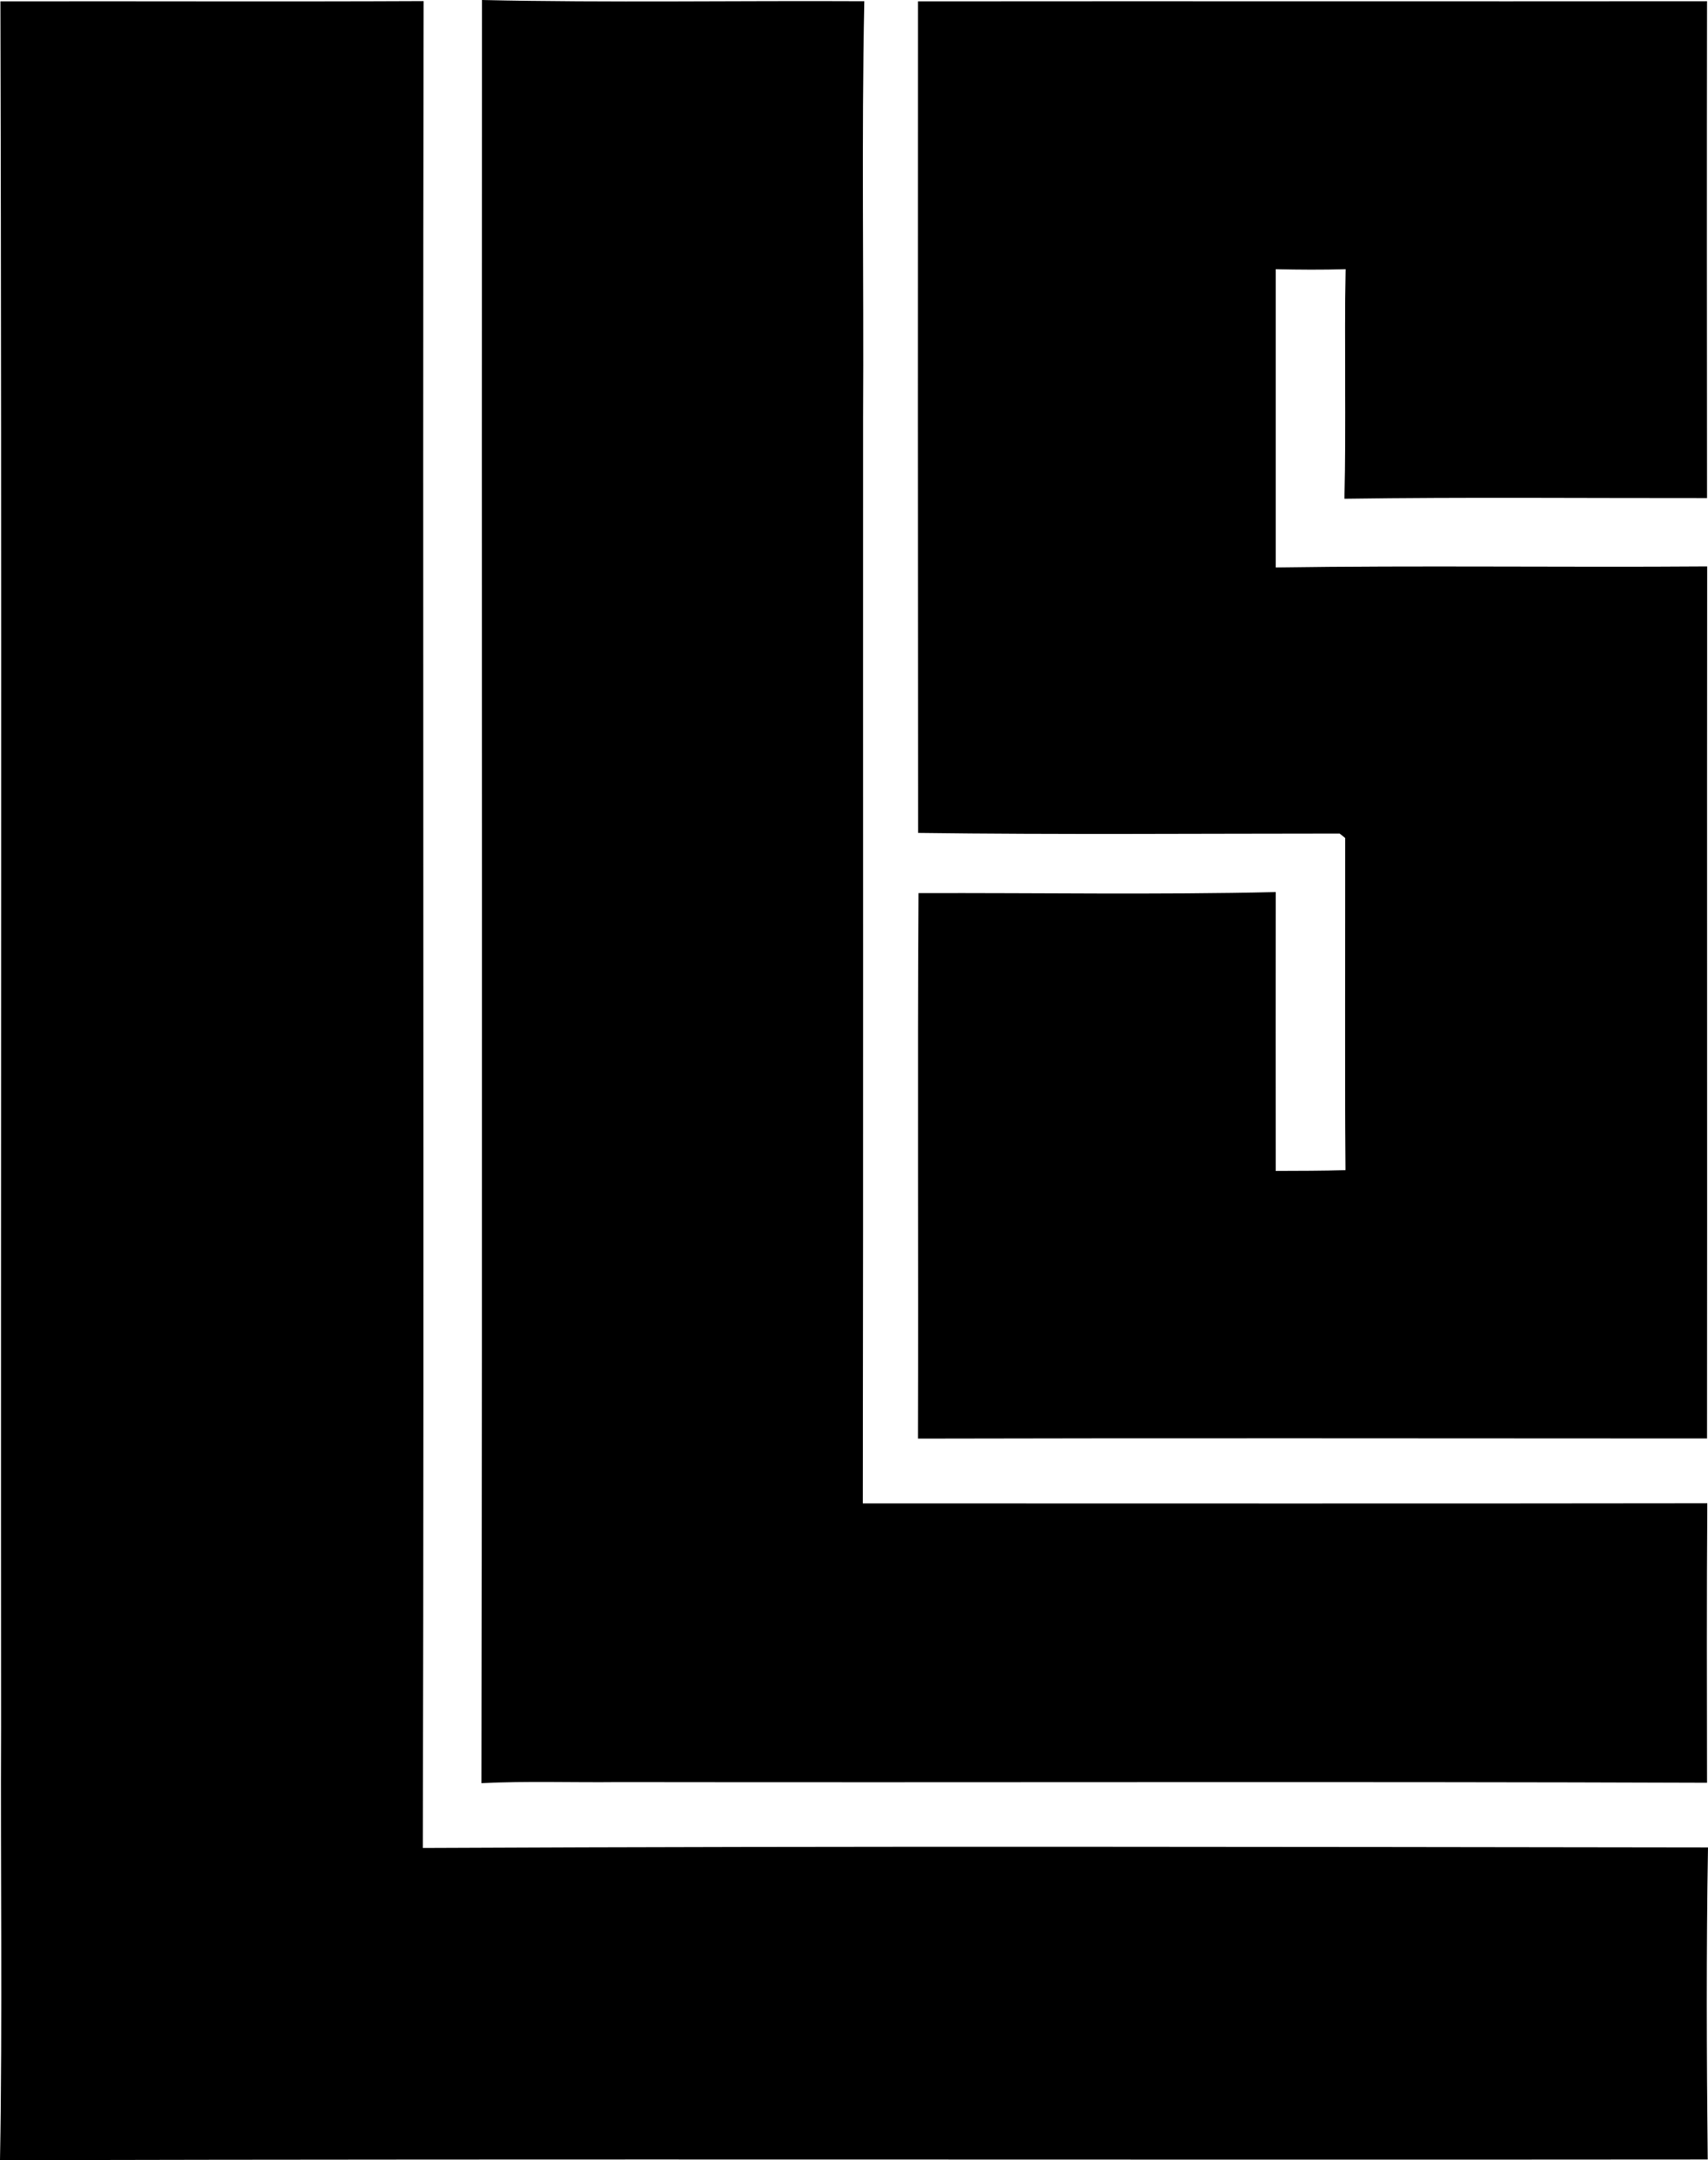 <?xml version="1.0" encoding="iso-8859-1"?>
<!-- Generator: Adobe Illustrator 21.0.2, SVG Export Plug-In . SVG Version: 6.00 Build 0)  -->
<svg version="1.1" xmlns="http://www.w3.org/2000/svg" xmlns:xlink="http://www.w3.org/1999/xlink" x="0px" y="0px"
	 viewBox="0 0 12.76 16.13" style="enable-background:new 0 0 12.76 16.13;" xml:space="preserve">
<g id="Lehr_x5F_Und_x5F_Leistungsschau">
	<path d="M0.003,0.01c1.054-0.002,2.109,0.003,3.162-0.002C3.156,4.604,3.17,9.202,3.159,13.799c3.2-0.015,6.4-0.008,9.601-0.004
		c-0.013,0.776-0.01,1.554-0.002,2.33C8.505,16.129,4.252,16.12,0,16.13c0.019-1.078,0.003-2.157,0.008-3.235
		C0.005,8.6,0.014,4.304,0.003,0.01z"/>
	<path d="M3.601,0c0.951,0.021,1.904,0.004,2.856,0.009C6.436,1.044,6.454,2.081,6.448,3.117C6.447,5.82,6.45,8.523,6.446,11.226
		c2.103,0,4.206,0.002,6.309-0.001c-0.005,0.696-0.003,1.391-0.002,2.087c-2.712-0.01-5.424-0.001-8.137-0.005
		c-0.34,0.004-0.68-0.009-1.019,0.008C3.605,8.877,3.598,4.438,3.601,0z"/>
	<path d="M6.858,0.01c1.965-0.002,3.93,0.001,5.895-0.001c-0.002,1.237-0.001,2.473,0,3.71c-0.903,0.001-1.806-0.008-2.709,0.005
		c0.014-0.571-0.002-1.143,0.009-1.714c-0.174,0.005-0.348,0.004-0.522,0c0,0.743,0,1.484,0,2.227c1.074-0.016,2.149,0,3.223-0.008
		c-0.002,2.17,0.001,4.341-0.001,6.512c-1.965,0-3.93-0.004-5.895,0.001c0.004-1.357-0.004-2.715,0.004-4.073
		c0.89-0.003,1.78,0.013,2.669-0.008c-0.001,0.694,0,1.388,0,2.082c0.174-0.001,0.347,0,0.521-0.006
		c-0.006-0.827-0.001-1.653-0.002-2.479c-0.01-0.009-0.031-0.025-0.042-0.034c-1.049,0-2.1,0.009-3.149-0.005
		C6.857,4.15,6.857,2.08,6.858,0.01z"/>
</g>
<g id="Layer_1">
</g>
</svg>
